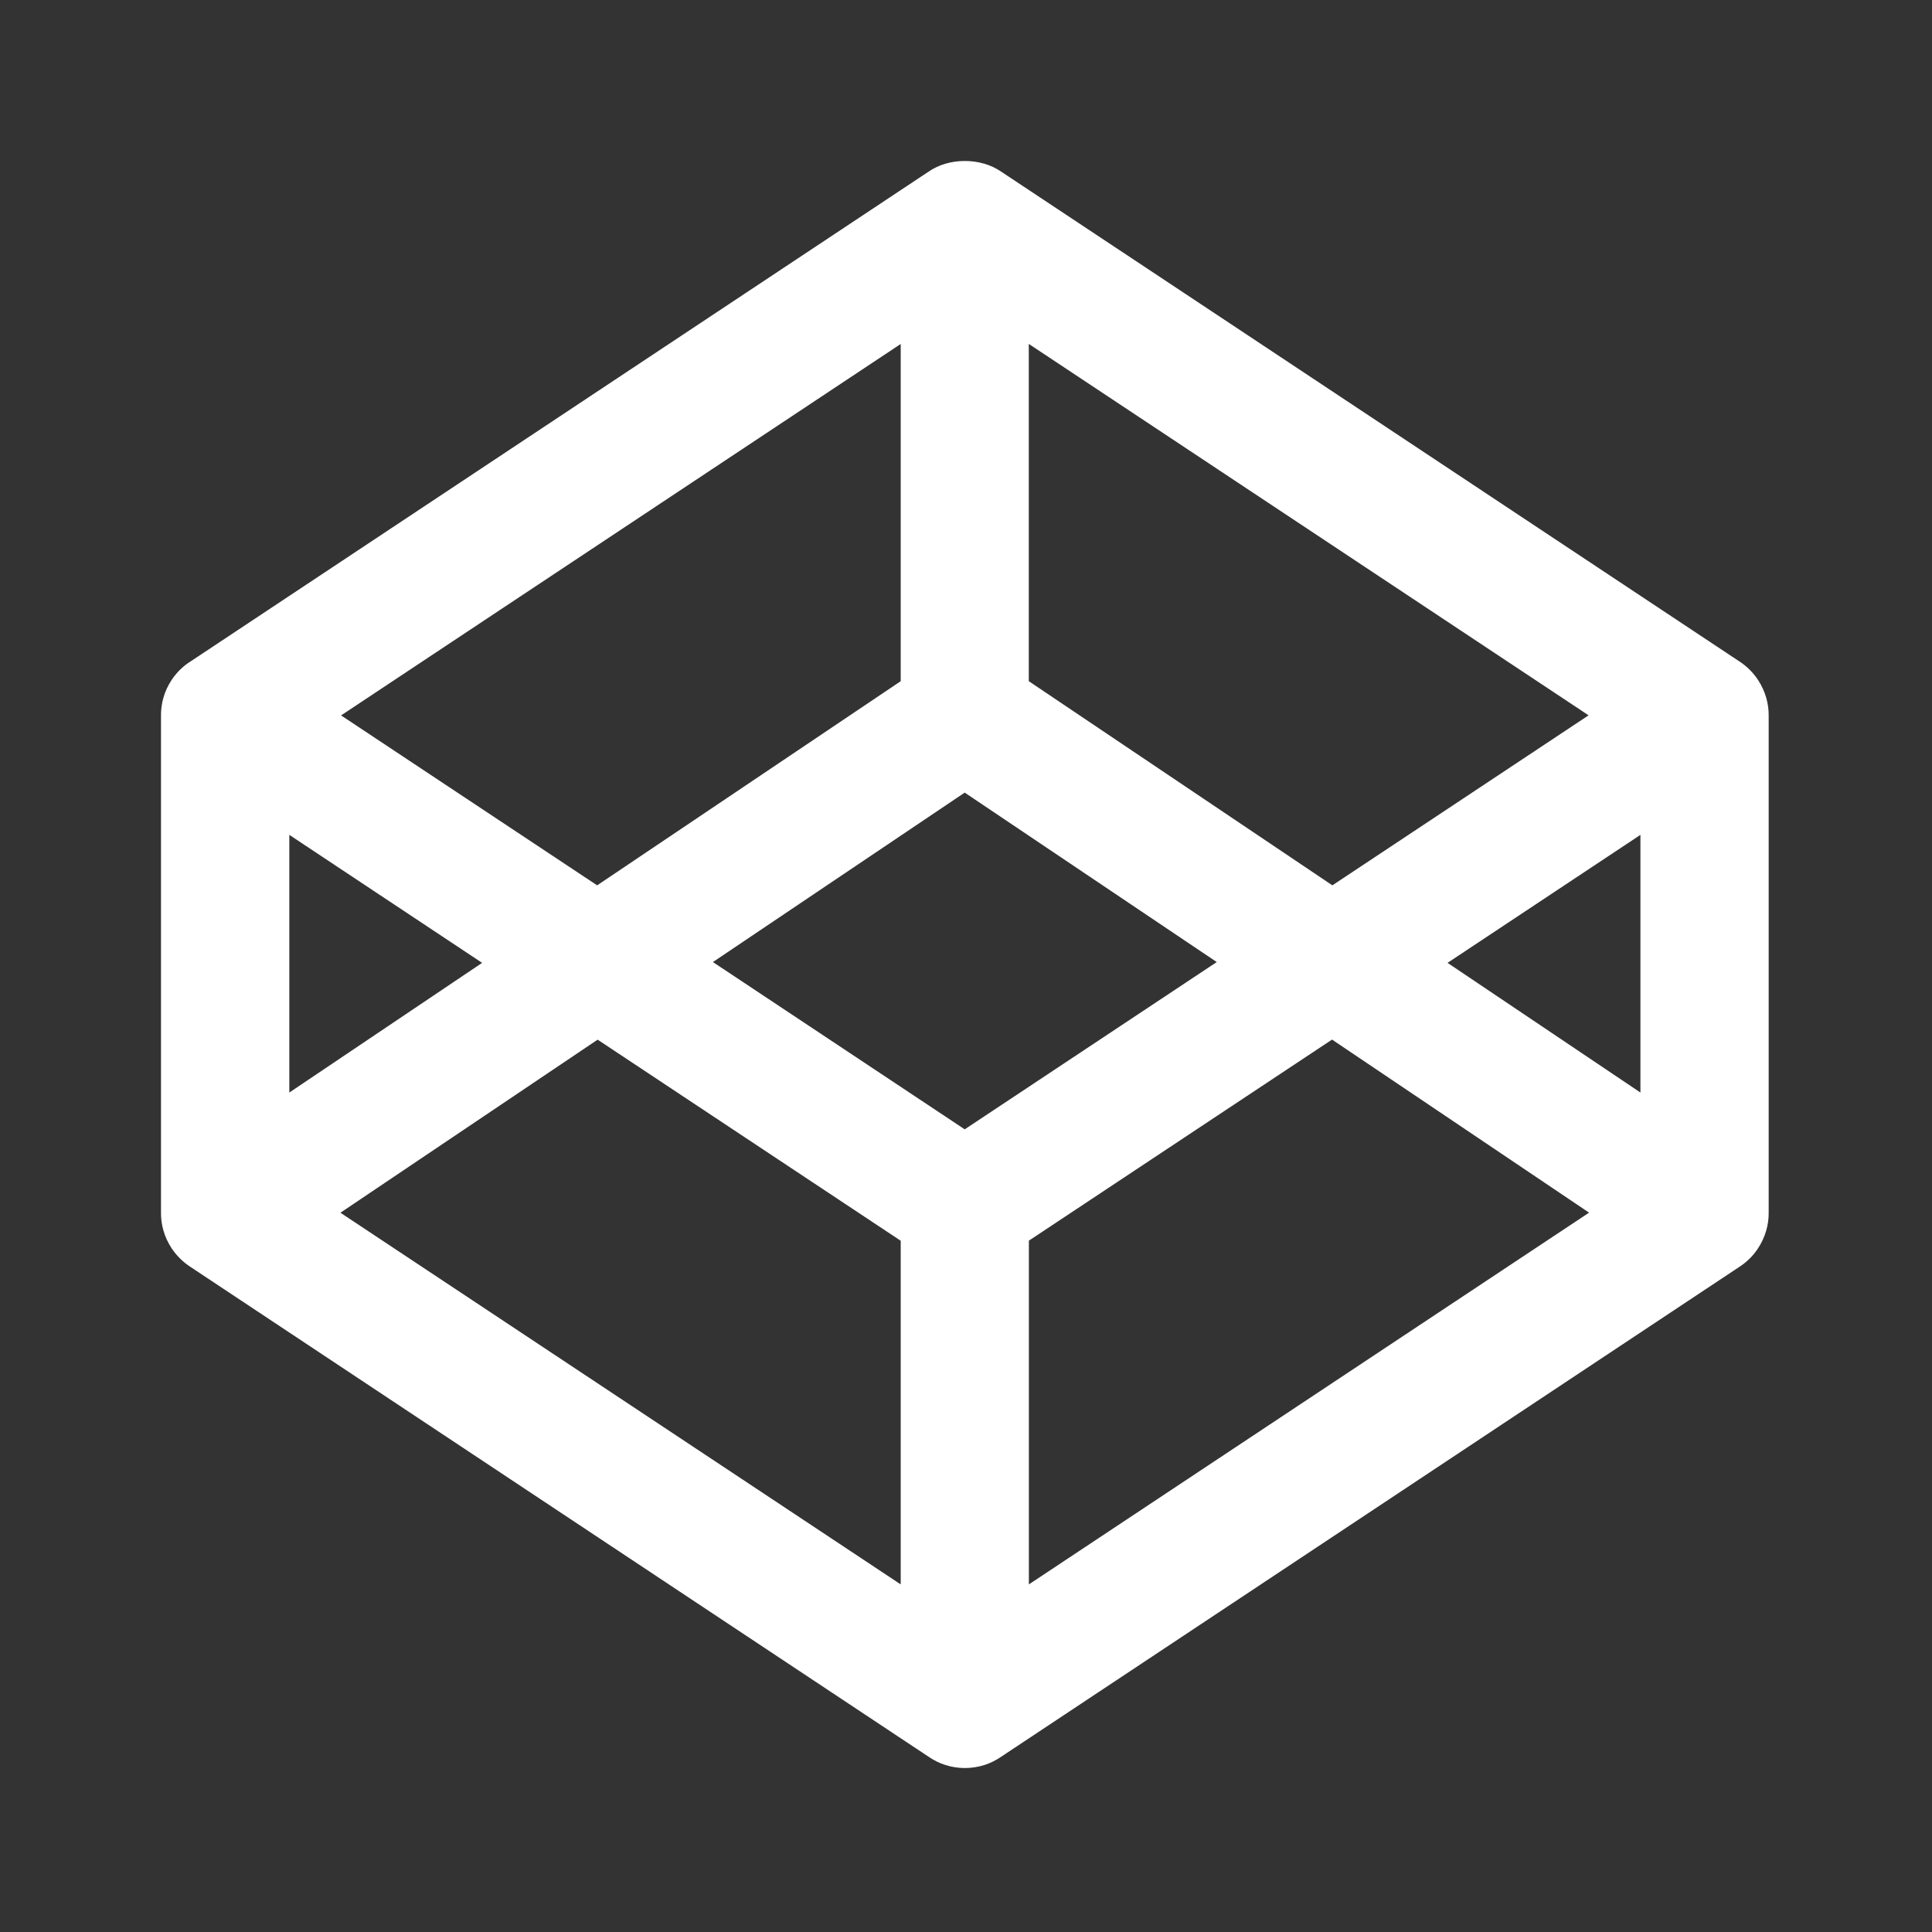 <svg xmlns="http://www.w3.org/2000/svg" width="24" height="24" viewBox="0 0 24 24" fill="#fff"><rect x="0" y="0" width="24" height="24" fill="#333333" stroke="none"/><path d="M21.838,8.445C21.838,8.444,21.837,8.444,21.838,8.445c-0.002-0.001-0.002-0.002-0.003-0.004l0,0	c-0.001,0-0.001-0.001-0.001-0.001c0-0.001,0-0.001,0-0.001c-0.063-0.093-0.145-0.171-0.235-0.228l-9.164-6.08	c-0.255-0.175-0.644-0.175-0.898,0L2.371,8.214C2.278,8.271,2.196,8.351,2.133,8.445C2.04,8.585,1.997,8.742,2,8.897v6.16	c-0.003,0.153,0.04,0.309,0.131,0.448c0,0,0,0,0,0.001c0.001,0.001,0.001,0.001,0.002,0.002l0,0c0.003,0.006,0.007,0.01,0.01,0.015	v0.002c0.001,0,0.001,0,0.001,0c0.001,0,0.001,0,0.001,0.001c0.001,0,0.001,0.001,0.001,0.001c0.063,0.088,0.14,0.16,0.226,0.215	l9.165,6.082c0.128,0.088,0.282,0.139,0.448,0.139c0.169,0,0.323-0.051,0.45-0.139l9.165-6.082c0.091-0.058,0.172-0.134,0.235-0.229	c0.094-0.141,0.139-0.3,0.136-0.456v-6.16C21.974,8.742,21.93,8.585,21.838,8.445z M12.781,4.273l6.953,4.613l-3.183,2.112	l-3.771-2.536V4.273z M11.189,4.273v4.189l-3.771,2.536L4.237,8.887L11.189,4.273z M3.594,10.371l2.395,1.59l-2.395,1.611V10.371z M11.189,19.682l-6.96-4.617l3.195-2.15l3.765,2.498V19.682z M11.984,14.029l-3.128-2.078l3.128-2.105l3.131,2.105L11.984,14.029z M12.781,19.682v-4.27l3.766-2.498l3.193,2.15L12.781,19.682z M20.378,13.572l-2.396-1.611l2.396-1.59V13.572z"/></svg>